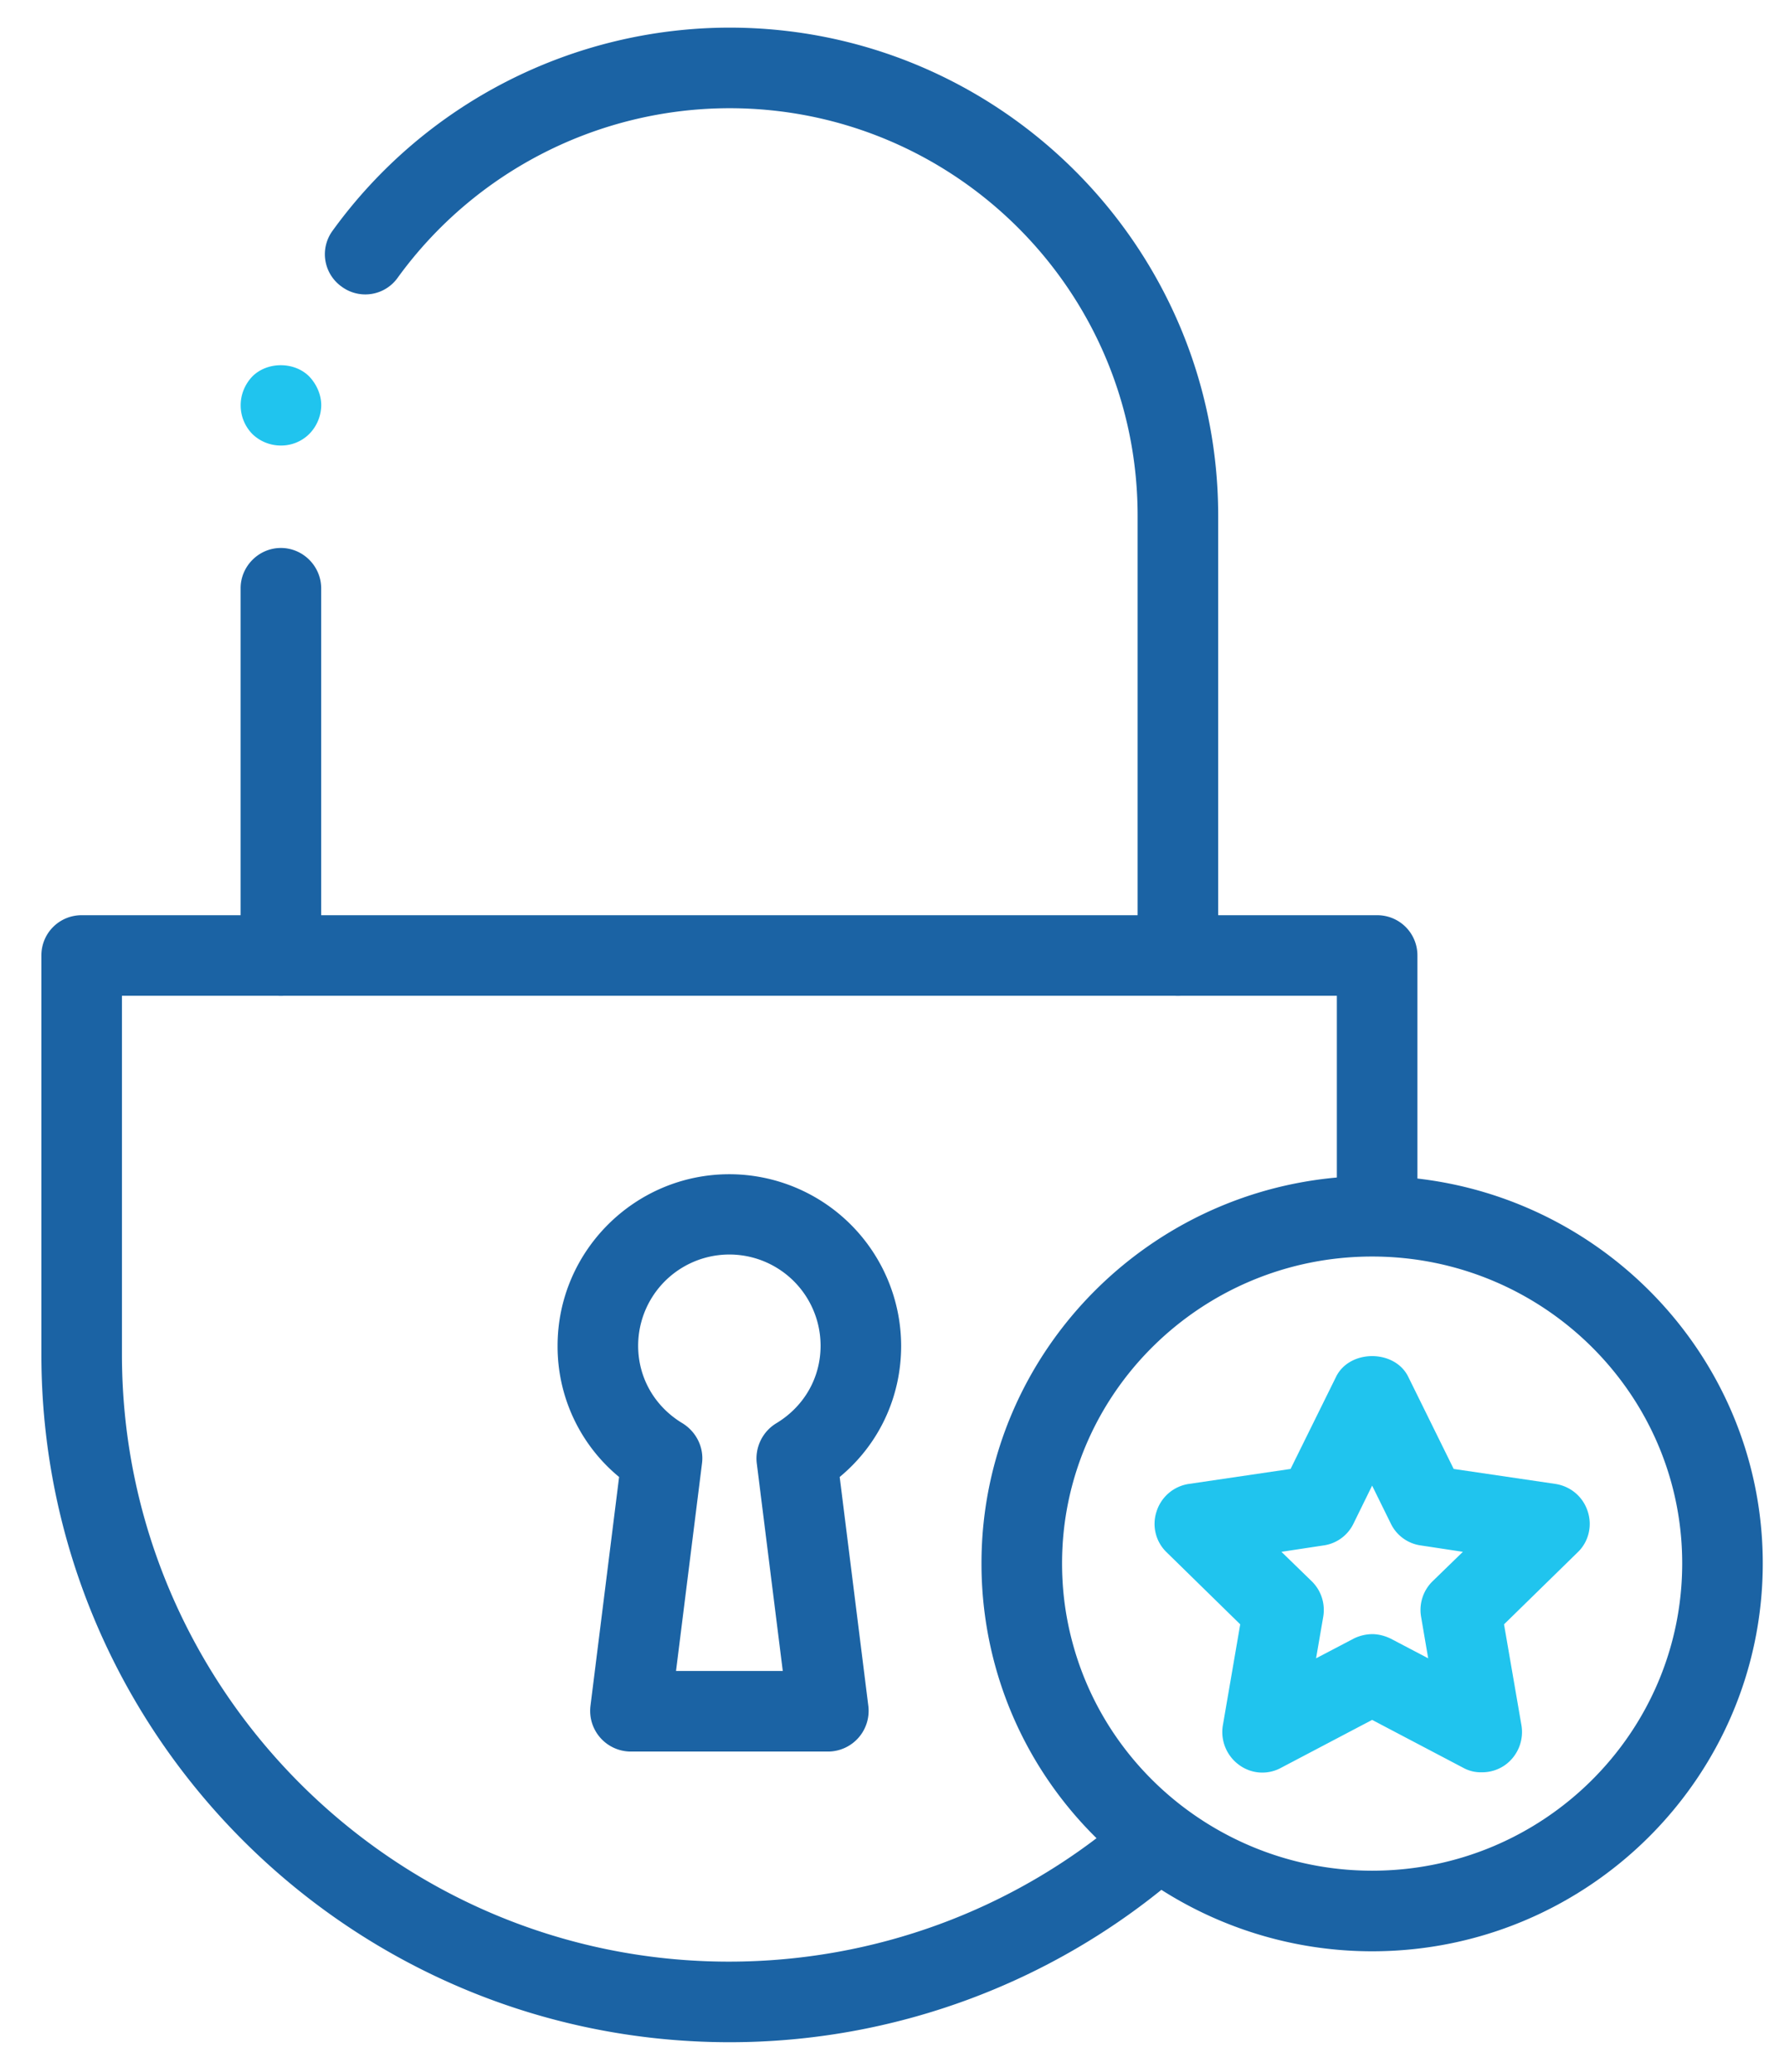 <svg xmlns="http://www.w3.org/2000/svg" width="31" height="36" viewBox="0 0 31 36">
    <g fill="none" fill-rule="evenodd">
        <path fill="#1B63A4" d="M12.683 35.48C6.079 35.48.719 30.12.719 23.53V16.6c0-.39.313-.7.7-.7H23.93c.387 0 .7.31.7.7v4.22c0 .39-.313.7-.7.7-.387 0-.7-.31-.7-.7V17.3H2.119v6.23c0 5.81 4.732 10.55 10.548 10.55 2.515 0 4.939-.89 6.841-2.51a.695.695 0 0 1 .986.08c.251.29.215.74-.08.99a11.954 11.954 0 0 1-7.731 2.84"/>
        <path fill="#1B63A4" d="M20.468 17.3c-.387 0-.7-.32-.7-.7V8.96c0-3.91-3.182-7.08-7.093-7.08a7.13 7.13 0 0 0-5.761 2.94.691.691 0 0 1-.977.16.69.69 0 0 1-.159-.97A8.526 8.526 0 0 1 12.675.48c4.683 0 8.493 3.8 8.493 8.48v7.64c0 .38-.313.7-.7.7"/>
        <path fill="#20C4EE" d="M4.882 7.74a.706.706 0 0 1-.497-.2.71.71 0 0 1-.203-.5c0-.18.07-.36.203-.5.26-.26.728-.26.988 0 .132.14.209.32.209.5a.72.72 0 0 1-.209.5.689.689 0 0 1-.491.2"/>
        <path fill="#1B63A4" d="M4.881 17.3c-.387 0-.7-.32-.7-.7v-6.38c0-.38.313-.7.7-.7.387 0 .7.32.7.7v6.38c0 .38-.313.7-.7.7M11.747 29.03h1.855l-.452-3.61a.715.715 0 0 1 .334-.69c.485-.29.775-.79.775-1.35a1.585 1.585 0 0 0-3.17 0c0 .56.29 1.06.776 1.35.238.15.368.42.334.69l-.452 3.61zm2.648 1.4h-3.441a.707.707 0 0 1-.694-.79l.498-3.98a2.936 2.936 0 0 1-1.069-2.28c0-1.64 1.34-2.98 2.986-2.98a2.988 2.988 0 0 1 2.984 2.98c0 .9-.392 1.72-1.068 2.28l.498 3.98a.707.707 0 0 1-.694.79zM23.843 21.83c-2.971 0-5.388 2.39-5.388 5.33 0 .49.065.96.193 1.42.64 2.31 2.777 3.92 5.195 3.92 2.971 0 5.388-2.39 5.388-5.34 0-2.94-2.417-5.33-5.388-5.33zm0 12.07c-3.044 0-5.736-2.03-6.544-4.94a6.714 6.714 0 0 1-.244-1.8c0-3.71 3.046-6.73 6.788-6.73 3.743 0 6.788 3.02 6.788 6.73 0 3.72-3.045 6.74-6.788 6.74z"/>
        <path fill="#20C4EE" d="M23.843 28.39c.112 0 .224.03.326.08l.648.34-.123-.72a.697.697 0 0 1 .201-.62l.525-.51-.725-.11a.682.682 0 0 1-.527-.38l-.325-.66-.324.66a.682.682 0 0 1-.527.38l-.725.11.525.51c.165.16.24.39.201.62l-.124.72.649-.34a.743.743 0 0 1 .325-.08zm1.904 2.4a.63.63 0 0 1-.325-.08l-1.579-.83-1.578.83a.68.68 0 0 1-.737-.05.706.706 0 0 1-.278-.69l.301-1.75-1.277-1.25a.684.684 0 0 1-.177-.71.695.695 0 0 1 .565-.48l1.764-.26.79-1.6c.235-.48 1.02-.48 1.255 0l.789 1.6 1.765.26c.264.04.482.22.565.48.082.25.014.53-.177.71l-1.278 1.25.302 1.75a.706.706 0 0 1-.278.69.688.688 0 0 1-.412.13z"/>
    </g>
</svg>
